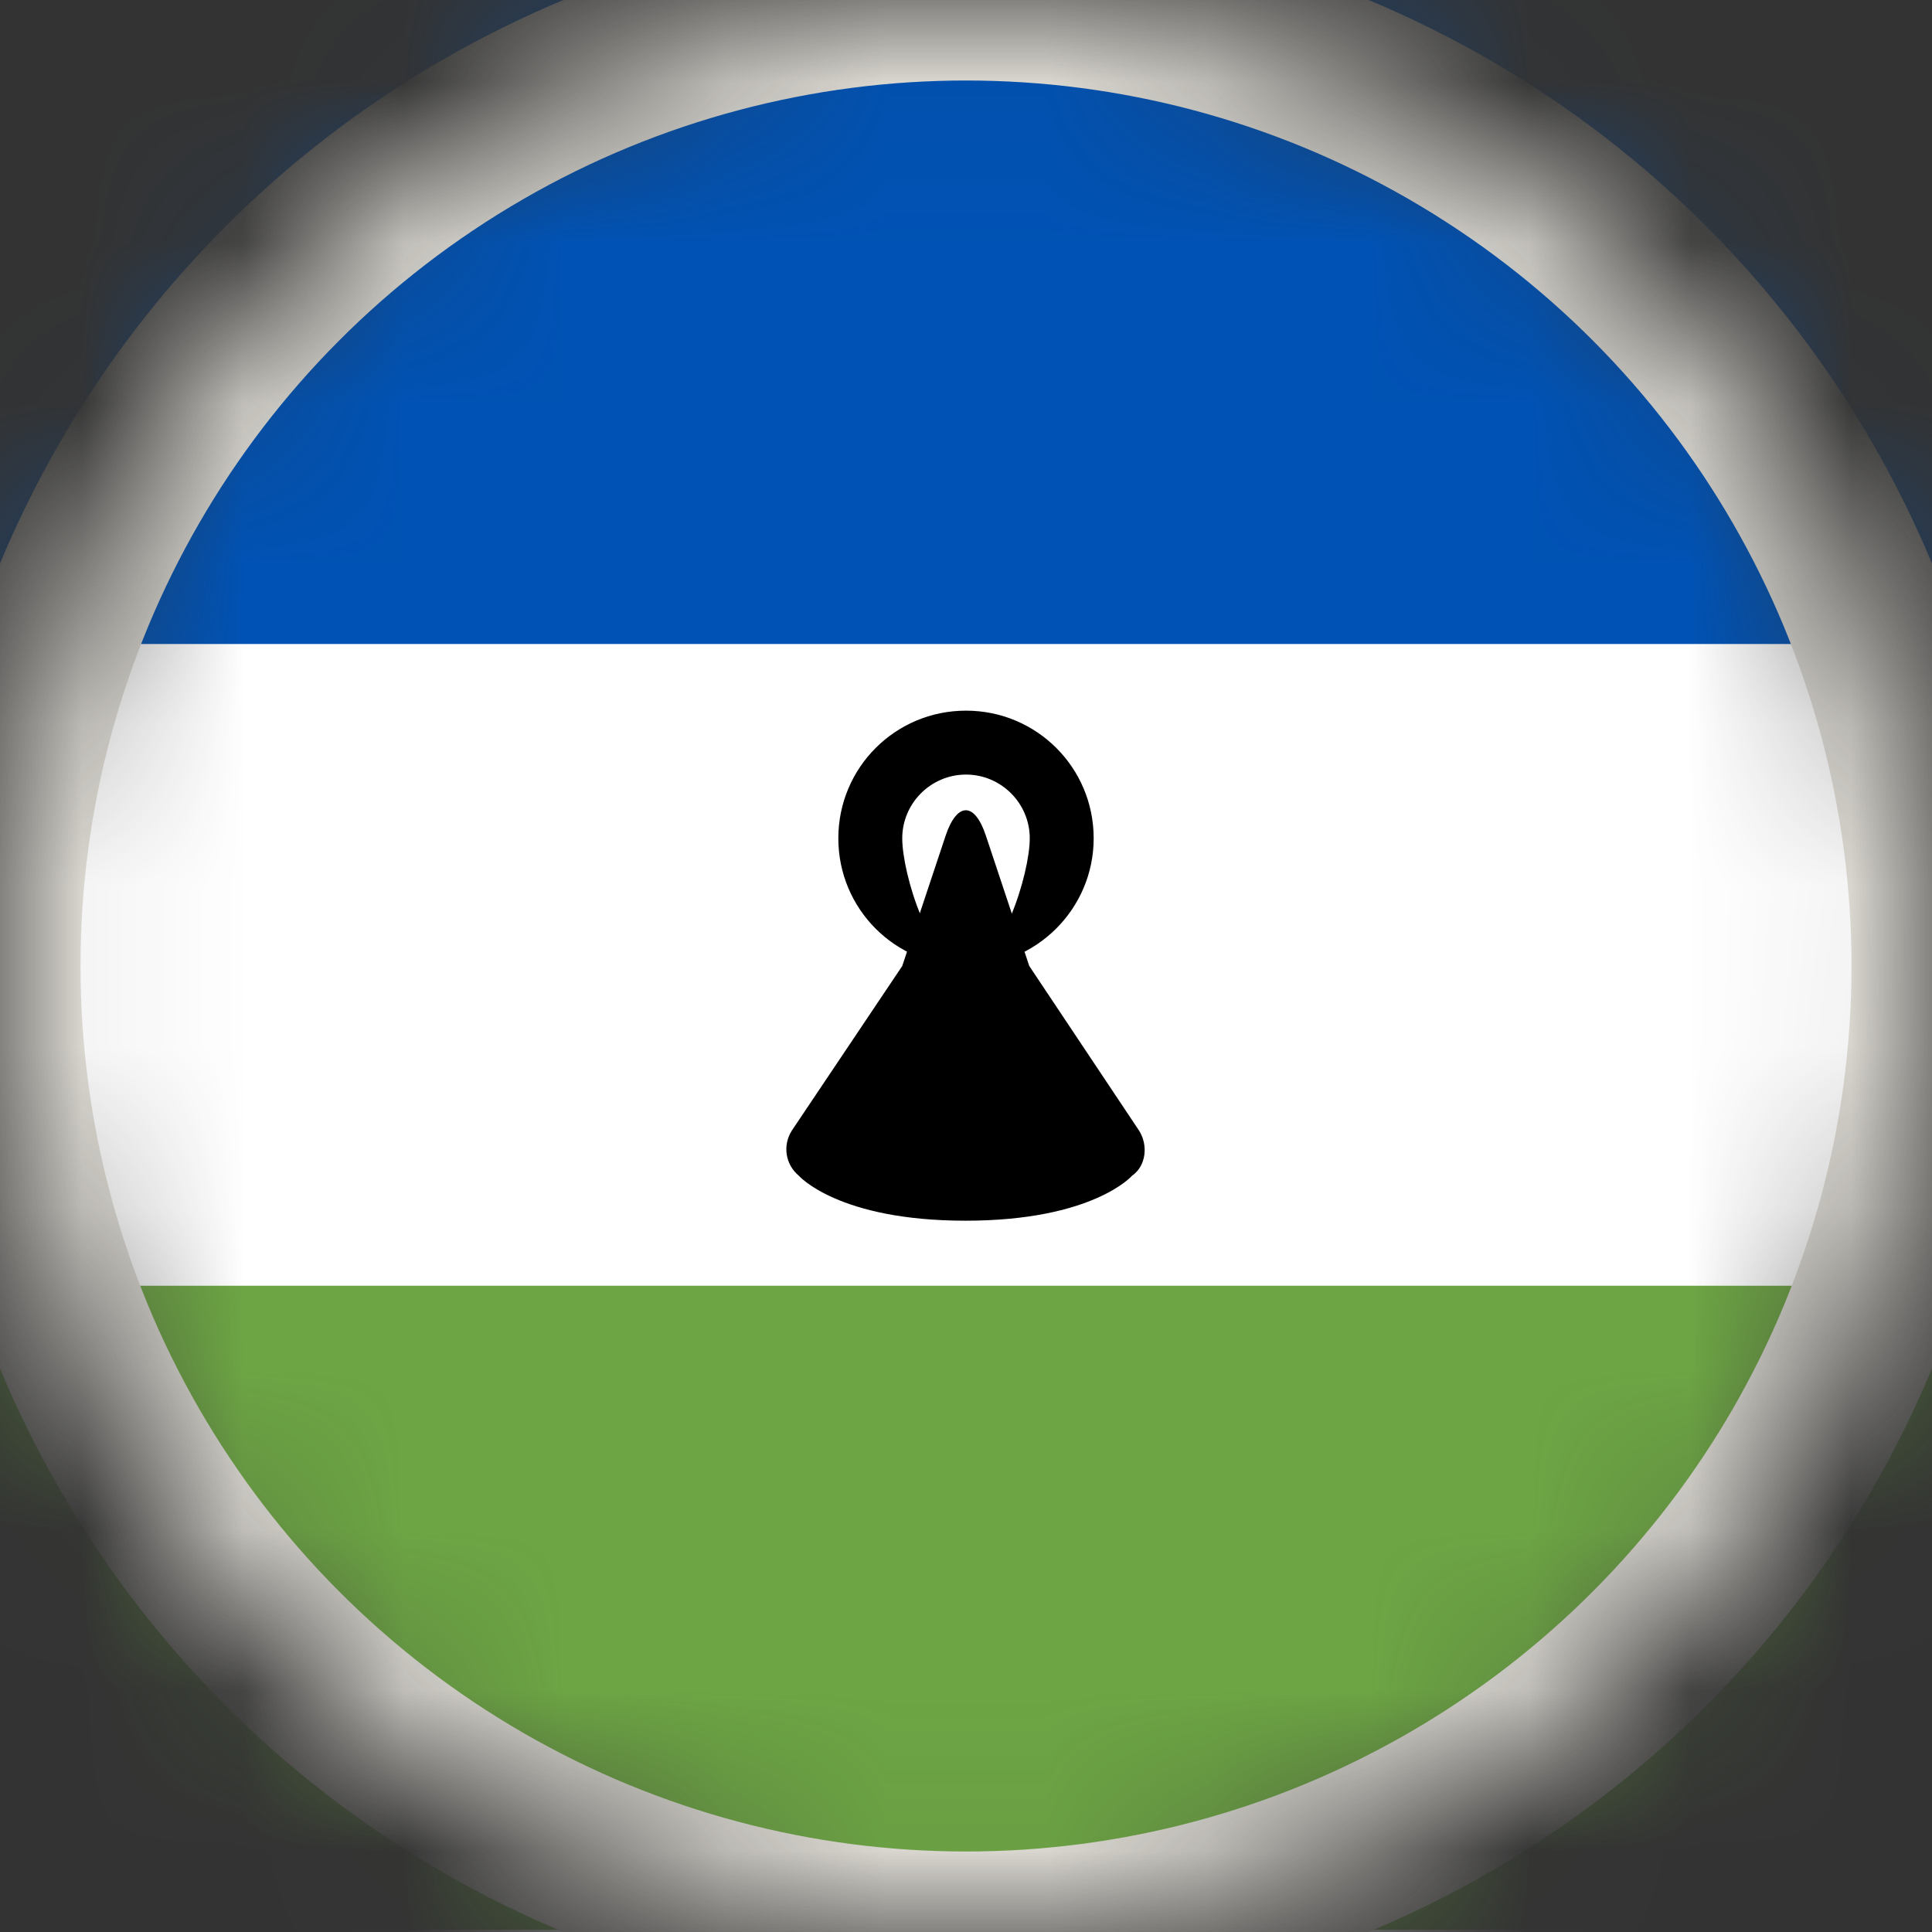 <svg width="12" height="12" viewBox="0 0 12 12" fill="none" xmlns="http://www.w3.org/2000/svg">
<rect x="0" y="0" width="12" height="12" fill="#333333" stroke="none"/>
<mask id="mask0_97_8140" style="mask-type:alpha" maskUnits="userSpaceOnUse" x="0" y="0" width="12" height="12">
<circle cx="6" cy="6" r="6" fill="#D9D9D9"/>
</mask>
<g mask="url(#mask0_97_8140)">
<g clip-path="url(#clip0_97_8140)">
<path d="M15 0H-3V12H15V0Z" fill="white"/>
<path d="M15 0H-3V4H15V0Z" fill="#0052B4"/>
<path d="M15 7.986H-3V11.986H15V7.986Z" fill="#6DA544"/>
<path d="M5.604 6L5.874 5.189C5.944 4.982 6.053 4.979 6.123 5.189L6.393 6L7.074 7.021C7.133 7.112 7.119 7.242 7.032 7.302C7.032 7.302 6.79 7.582 5.997 7.582C5.204 7.582 4.961 7.302 4.961 7.302C4.877 7.232 4.86 7.112 4.919 7.021L5.604 6Z" fill="black"/>
<path d="M6 6C5.561 6 5.207 5.646 5.207 5.207C5.207 4.768 5.561 4.414 6 4.414C6.439 4.414 6.793 4.768 6.793 5.207C6.793 5.646 6.435 6 6 6ZM6 6C6.218 6 6.396 5.428 6.396 5.207C6.396 4.989 6.218 4.811 6 4.811C5.782 4.811 5.604 4.989 5.604 5.207C5.604 5.428 5.779 6 6 6Z" fill="black"/>
</g>
<circle cx="6" cy="6" r="6" stroke="#E1DED7"/>
</g>
<defs>
<clipPath id="clip0_97_8140">
<rect width="18" height="12" fill="white" transform="translate(-3)"/>
</clipPath>
</defs>
</svg>

